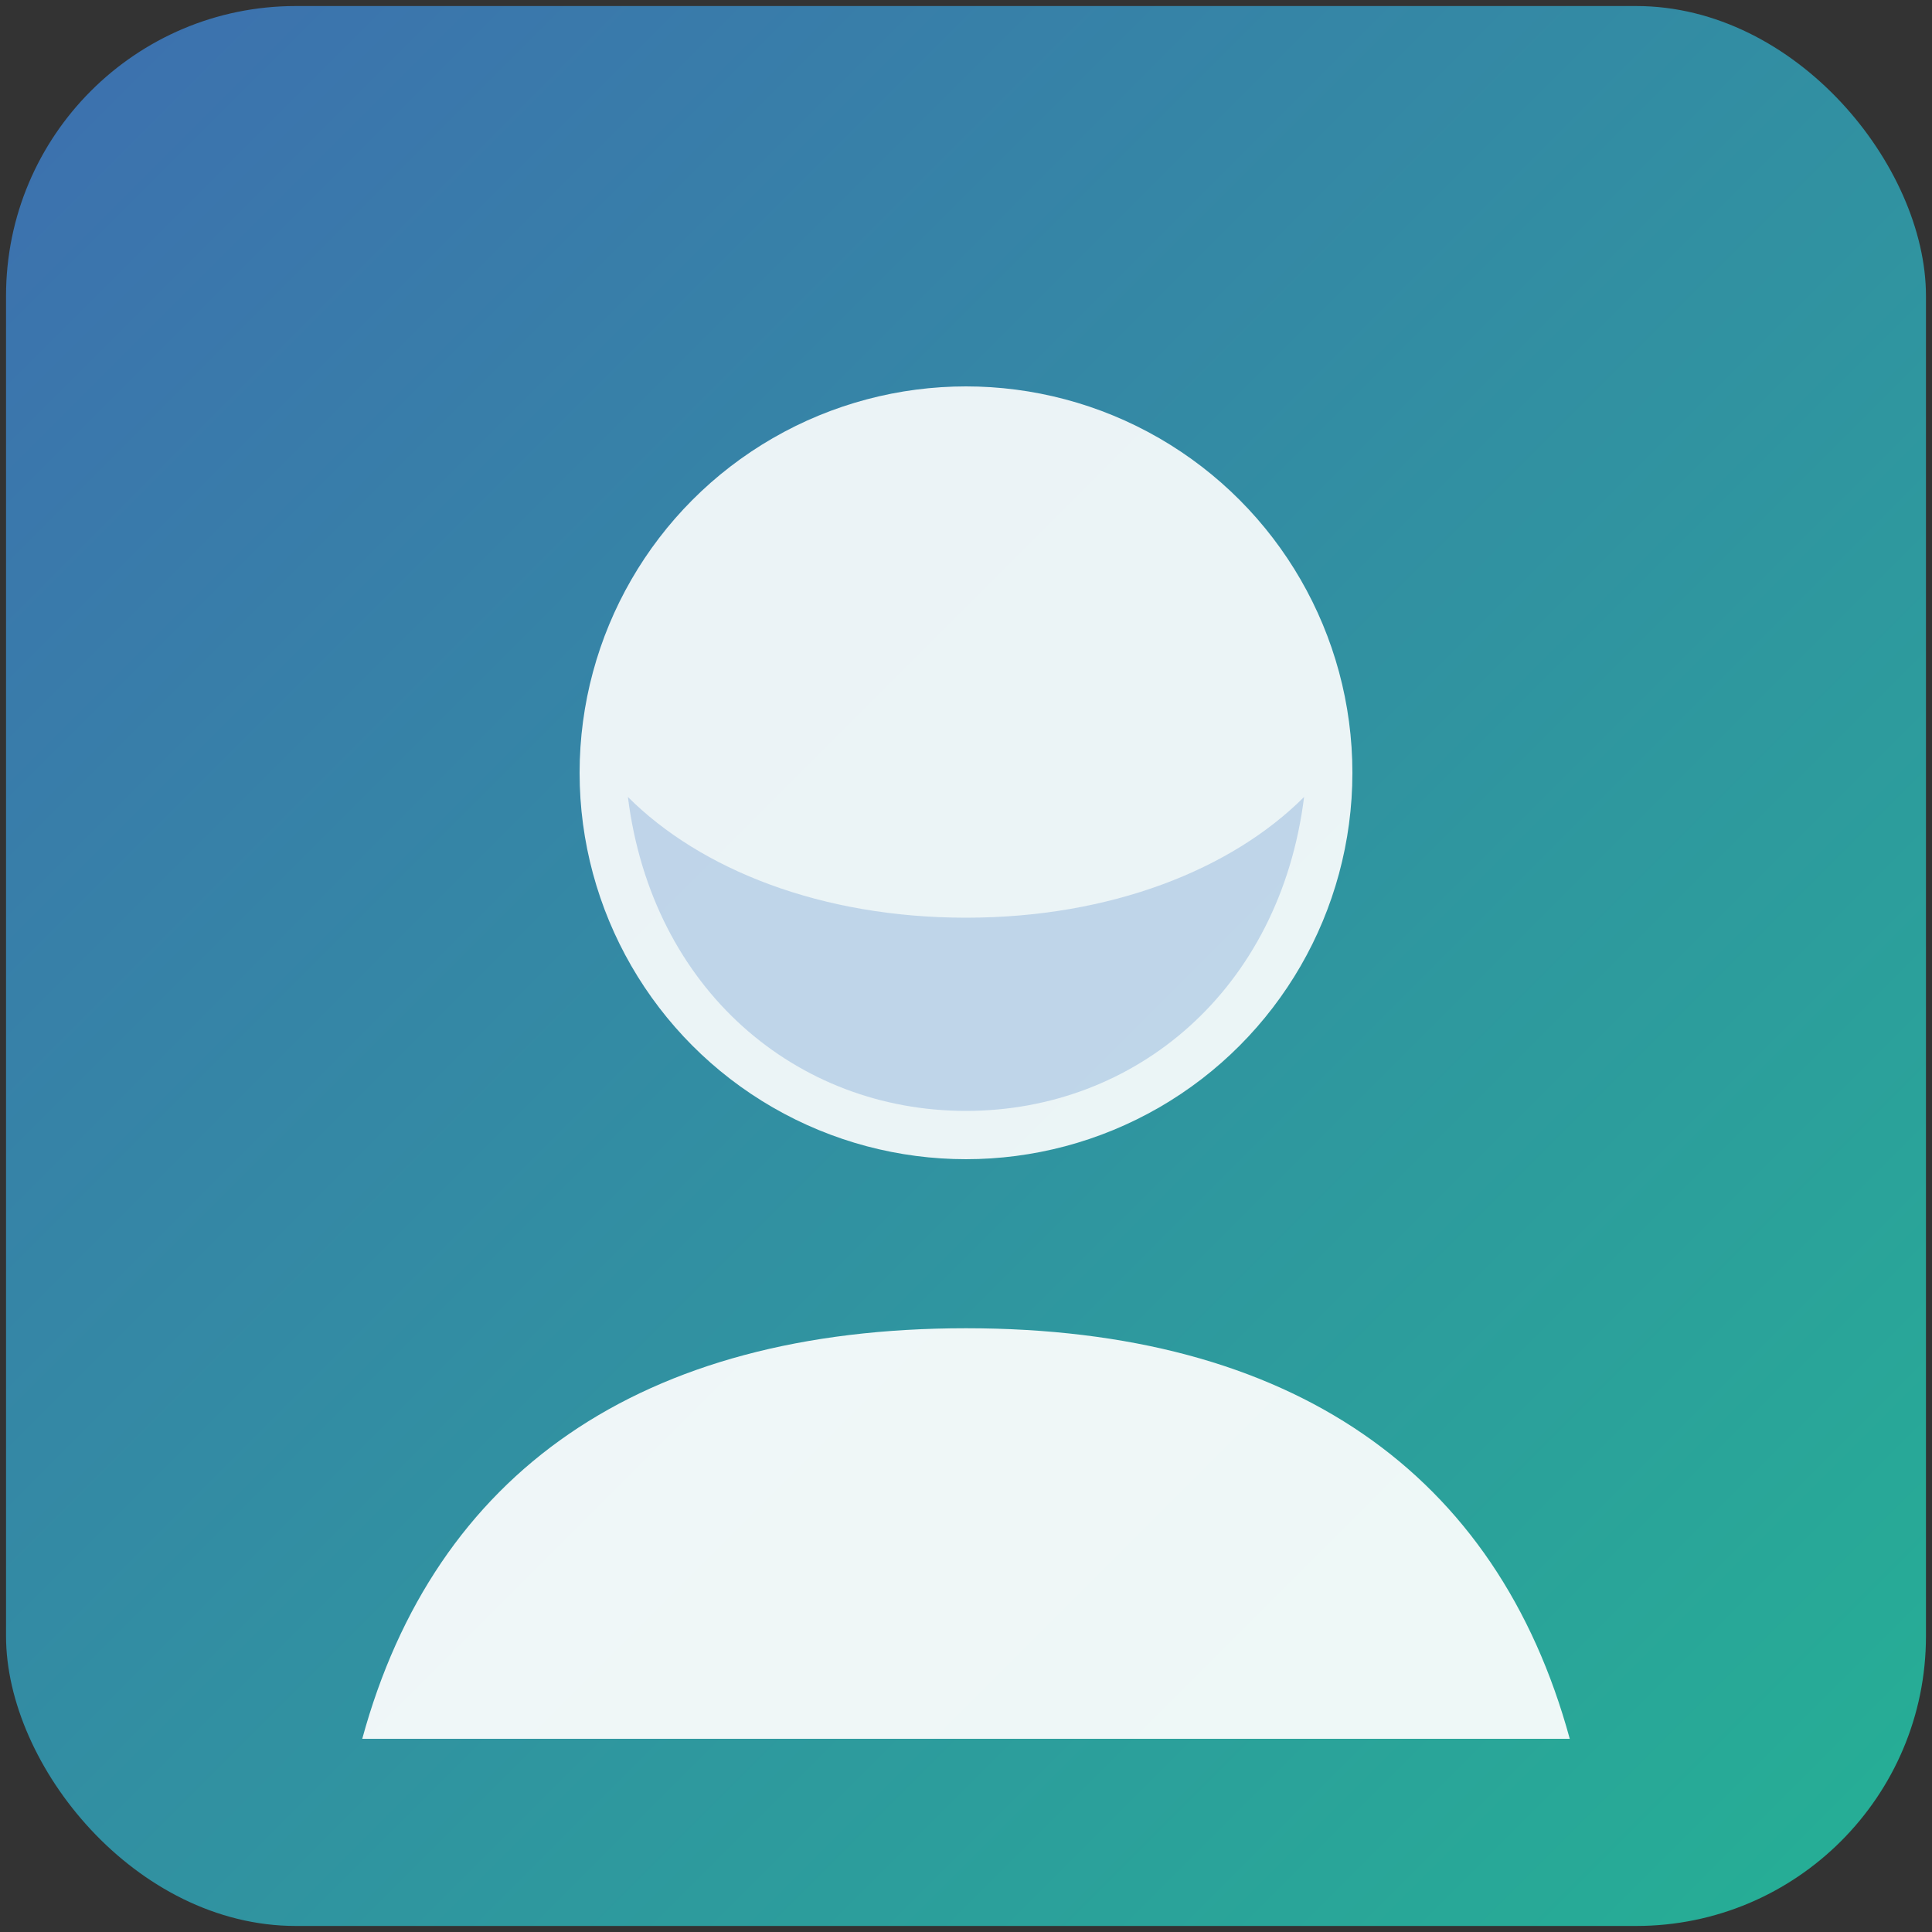 <svg width="160" height="160" viewBox="0 0 160 160" fill="none" xmlns="http://www.w3.org/2000/svg">
  <rect x="0" y="0" width="160" height="160" fill="#333333" stroke="none"/>
  <defs>
    <linearGradient id="tanakaGradient" x1="0" y1="0" x2="160" y2="160" gradientUnits="userSpaceOnUse">
      <stop stop-color="#3f79c5" />
      <stop offset="1" stop-color="#22c6a5" />
    </linearGradient>
  </defs>
  <rect x="0.5" y="0.5" width="159" height="159" rx="24" fill="url(#tanakaGradient)" opacity="0.85" />
  <circle cx="80" cy="64" r="32" fill="rgba(255,255,255,0.9)" />
  <path d="M80 110c-27 0-44 12-50 34h100c-6-22-23-34-50-34z" fill="rgba(255,255,255,0.92)" />
  <path d="M80 92c14 0 26-10 28-26-6 6-16 10-28 10s-22-4-28-10c2 16 14 26 28 26z" fill="#3f79c5" opacity="0.25" />
</svg>
